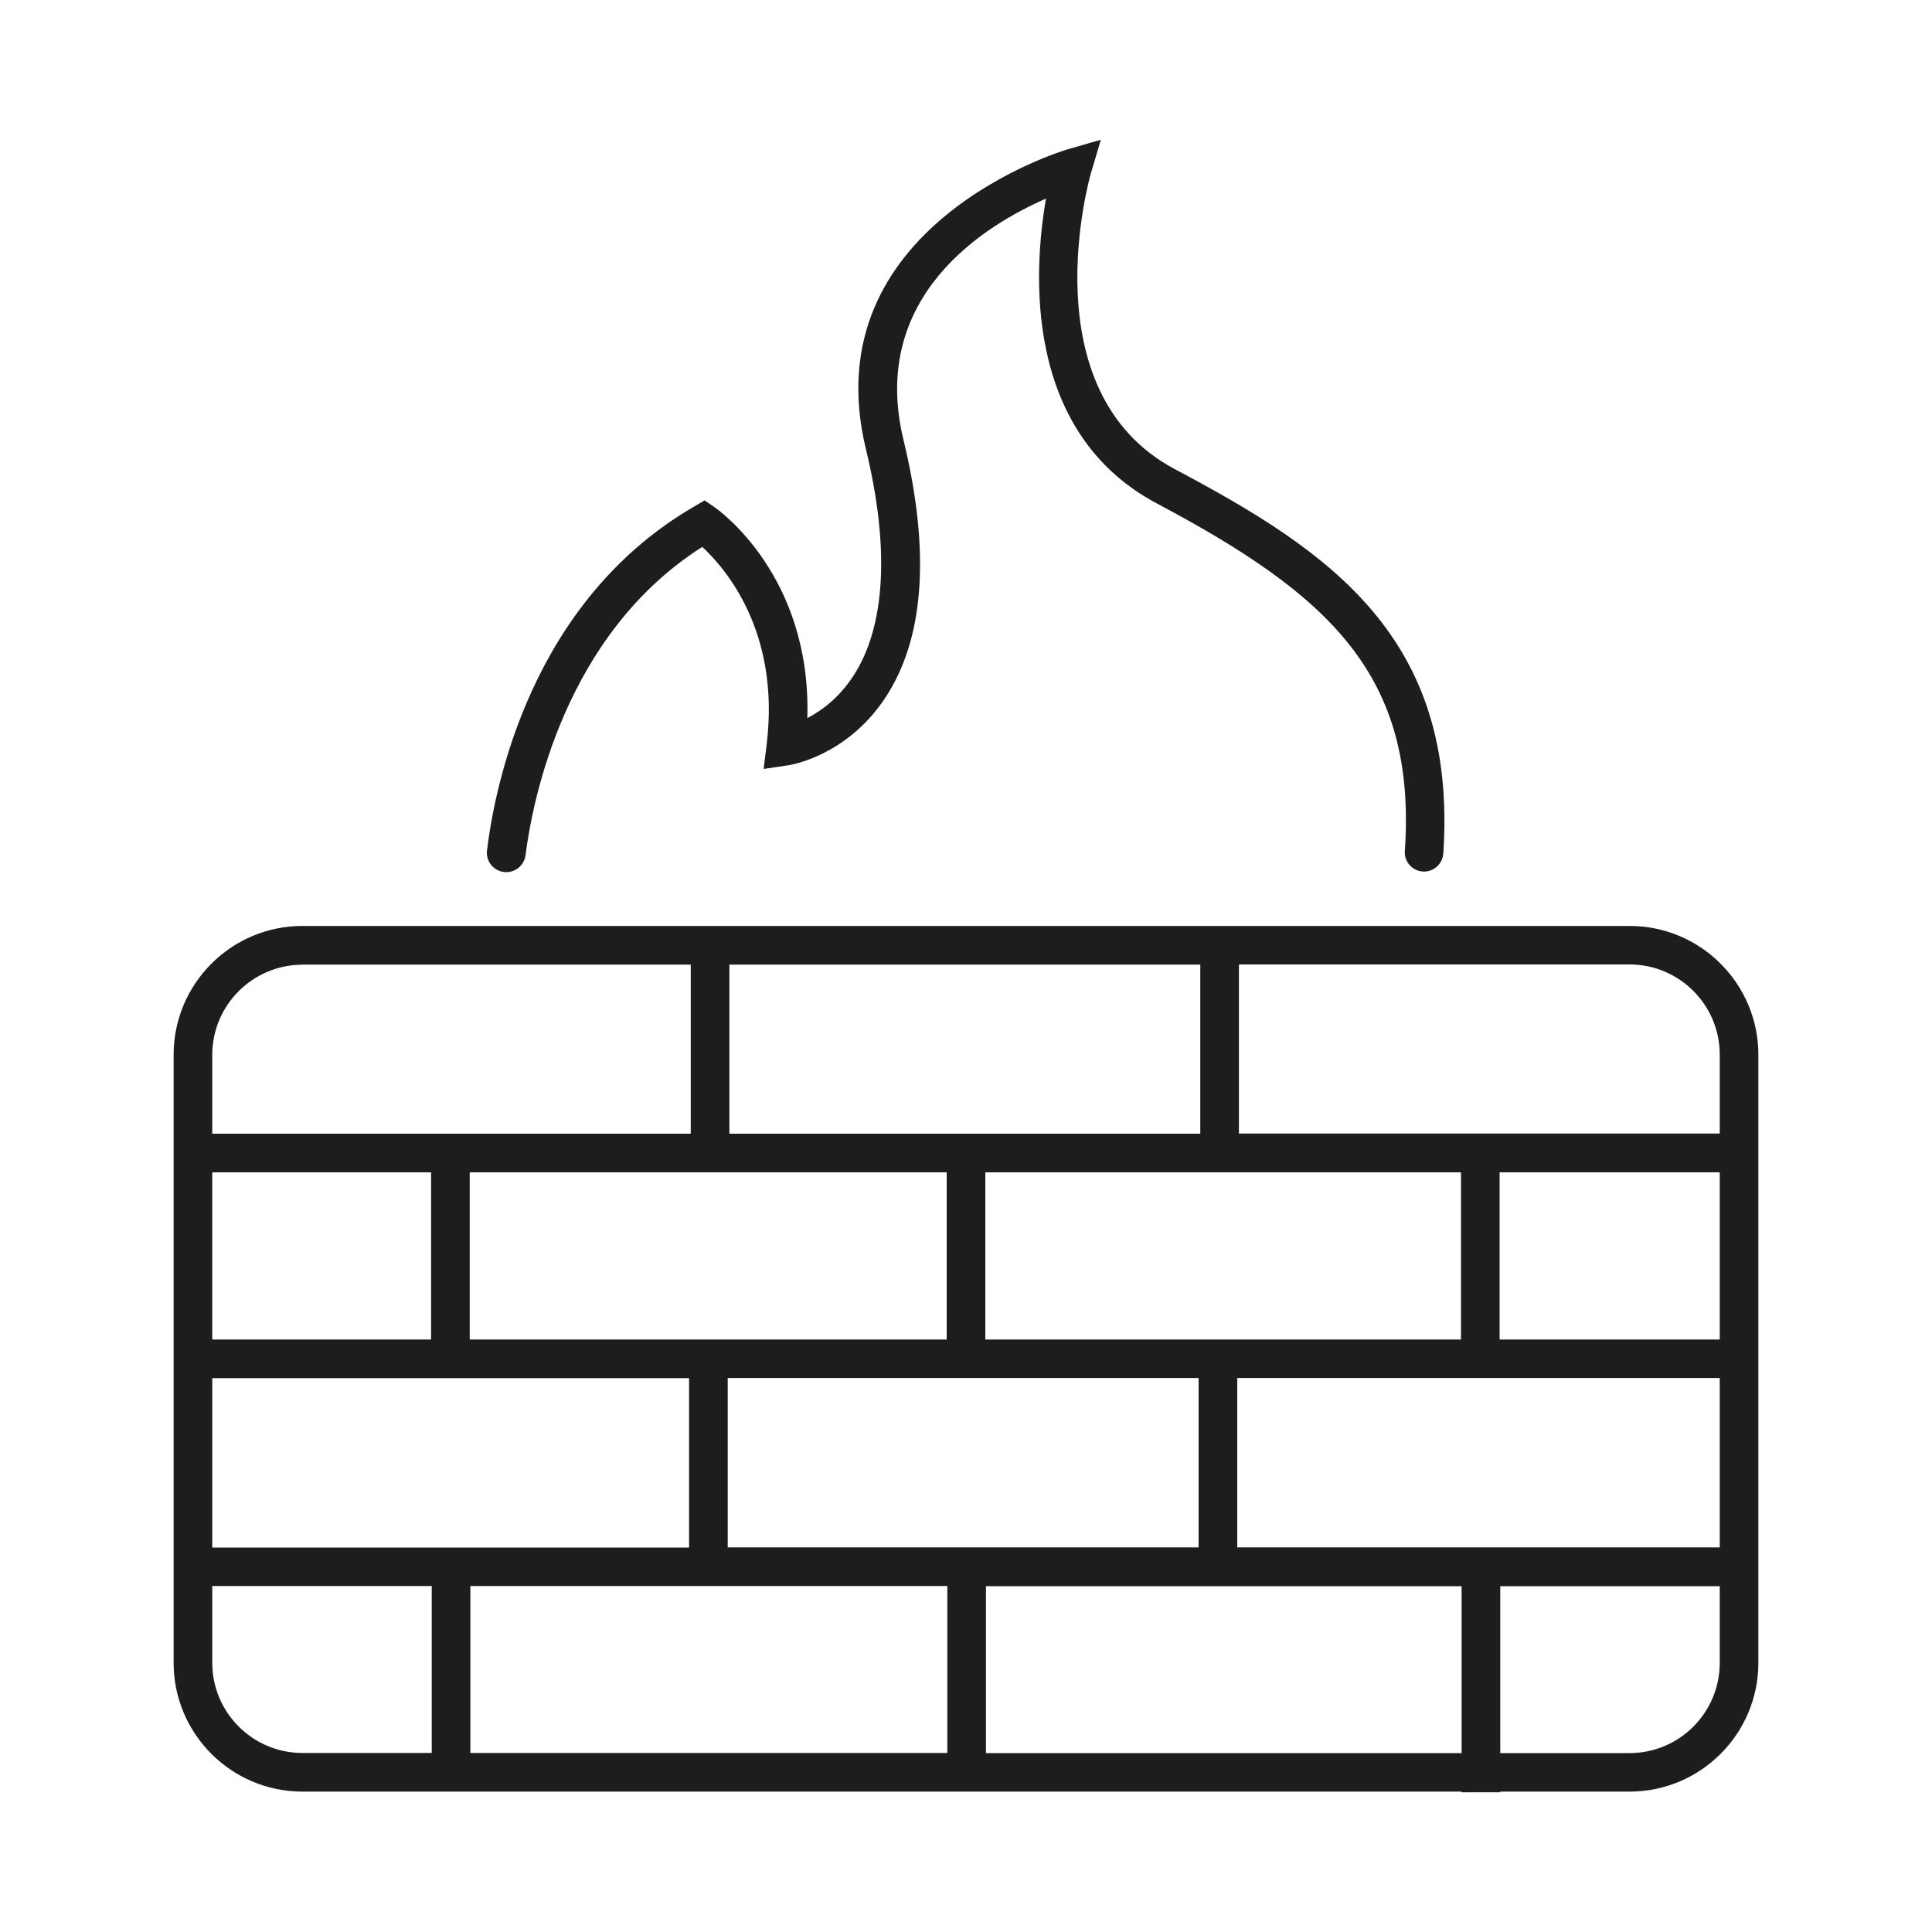 <?xml version="1.0" encoding="UTF-8"?>
<svg id="Ebene_1" data-name="Ebene 1" xmlns="http://www.w3.org/2000/svg" viewBox="0 0 150 150">
  <defs>
    <style>
      .cls-1 {
        fill: #1d1d1b;
        stroke-width: 0px;
      }
    </style>
  </defs>
  <path class="cls-1" d="M126.52,71.89H23.48c-5.52,0-10,4.49-10,10v47.21c0,5.52,4.49,10,10,10h90v.05h3v-.05h10.04c5.52,0,10-4.49,10-10v-47.21c0-5.52-4.49-10-10-10ZM133.52,81.89v6.12h-37.33v-13.13h30.33c3.86,0,7,3.14,7,7ZM96.06,120.14v-13.15h37.46v13.15h-37.46ZM76.5,104v-12.98h36.93v12.98h-36.93ZM56.63,88.02v-13.13h36.56v13.13h-36.56ZM73.5,91.02v12.98h-37.03v-12.98h37.03ZM33.47,104h-16.99v-12.98h16.99v12.98ZM53.5,107v13.15H16.48v-13.15h37.03ZM73.55,123.14v12.96h-37.03v-12.96h37.03ZM56.5,120.14v-13.15h36.56v13.15h-36.56ZM116.43,104v-12.98h17.09v12.98h-17.09ZM23.48,74.89h30.15v13.13H16.48v-6.12c0-3.86,3.14-7,7-7ZM16.48,129.1v-5.96h17.04v12.96h-10.04c-3.86,0-7-3.14-7-7ZM76.55,136.11v-12.96h36.93v12.96h-36.93ZM126.52,136.11h-10.04v-12.96h17.04v5.96c0,3.86-3.14,7-7,7Z"/>
  <path class="cls-1" d="M54.51,42.45c1.76,1.62,6.07,6.54,5.02,15.29l-.24,1.96,1.95-.29c.18-.03,4.46-.72,7.43-5.14,3.1-4.61,3.59-11.38,1.48-20.1-2.73-11.24,6.45-16.74,11.06-18.75-.97,5.6-1.8,18.15,8.63,23.68,13.4,7.11,20.17,13.34,19.23,26.99-.05.8.55,1.49,1.34,1.57h0c.85.09,1.6-.56,1.65-1.42,1.11-16.73-8.78-23.42-20.82-29.8-11.4-6.04-6.6-22.79-6.55-22.96l.78-2.63-2.63.76c-.2.06-19.81,5.92-15.61,23.26,1.87,7.72,1.52,13.83-1.01,17.66-1.12,1.69-2.46,2.67-3.54,3.22.33-11.02-6.86-16.13-7.19-16.36l-.78-.54-.82.48c-12.72,7.38-15.49,21.85-16.08,26.7-.1.87.55,1.64,1.42,1.68h0c.78.04,1.47-.53,1.57-1.3.54-4.22,3.02-17.14,13.71-23.94Z"/>
</svg>